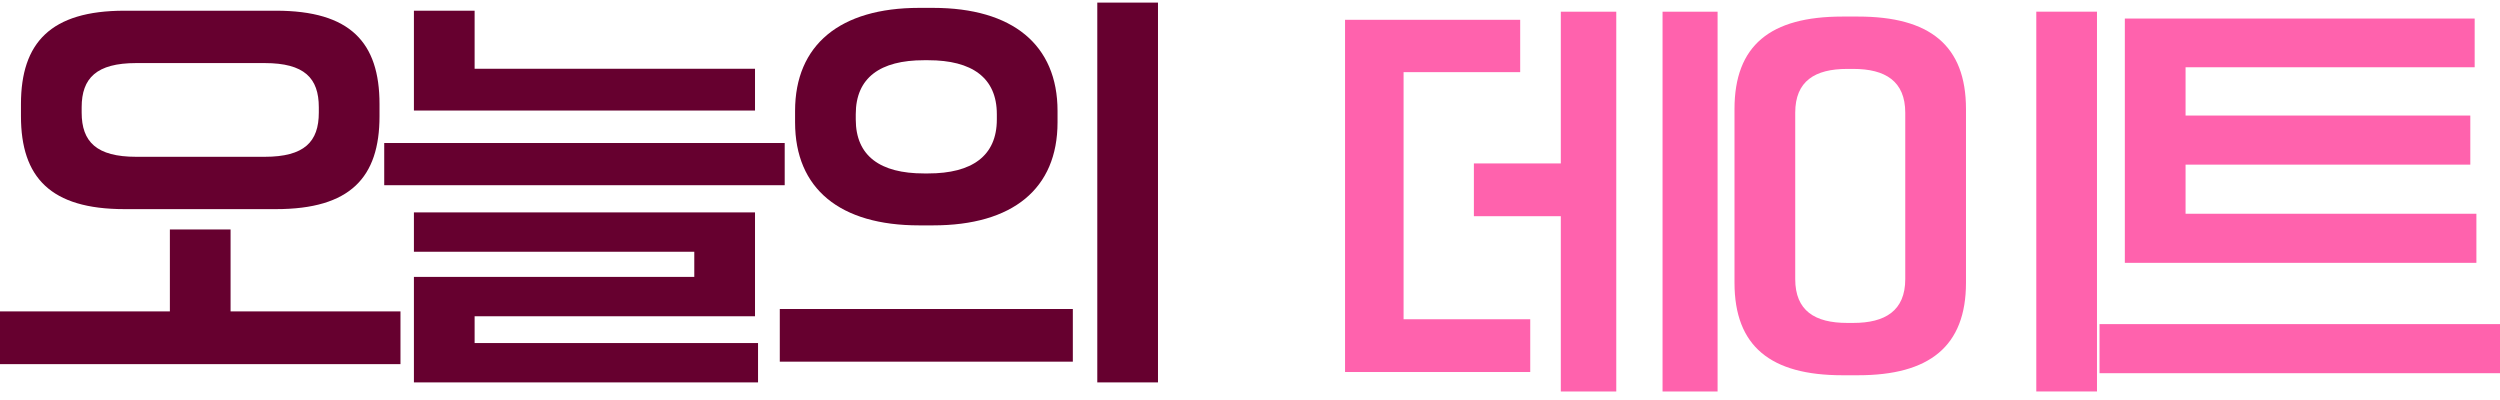 <svg width="200" height="32" viewBox="0 0 200 32" fill="none" xmlns="http://www.w3.org/2000/svg">
<path d="M9.956 16.73H22.08C28.02 16.73 30.361 14.2 30.361 9.298V8.324C30.361 3.39 28.02 0.857 22.08 0.857H9.956C4.053 0.857 1.677 3.421 1.677 8.324V9.298C1.677 14.2 4.053 16.73 9.956 16.73ZM10.899 12.544C7.721 12.544 6.533 11.343 6.533 9.006V8.583C6.533 6.247 7.721 5.046 10.899 5.046H21.171C24.352 5.046 25.505 6.247 25.505 8.583V9.006C25.505 11.343 24.352 12.544 21.171 12.544H10.899ZM0 29.132H32.038V24.911H18.446V18.355H13.59V24.911H0V29.132Z" fill="#66002F"/>
<path d="M33.113 8.843H60.401V5.501H37.969V0.857H33.113V8.843ZM30.738 14.817H62.776V11.441H30.738V14.817ZM33.113 30.592H60.643V27.444H37.969V25.301H60.401V16.992H33.113V20.14H55.543V22.152H33.113V30.592Z" fill="#66002F"/>
<path d="M87.783 30.592H92.639V0.209H87.783V30.592ZM73.528 18.03H74.646C81.005 18.03 84.603 15.108 84.603 9.785V8.875C84.603 3.585 81.005 0.63 74.646 0.63H73.528C67.205 0.63 63.606 3.585 63.606 8.875V9.785C63.606 15.108 67.205 18.03 73.528 18.03ZM73.912 13.875C70.418 13.875 68.461 12.479 68.461 9.557V9.136C68.461 6.213 70.418 4.818 73.912 4.818H74.262C77.756 4.818 79.747 6.213 79.747 9.136V9.557C79.747 12.479 77.756 13.875 74.262 13.875H73.912ZM62.383 28.936H85.827V24.718H62.383V28.936Z" fill="#66002F"/>
<path d="M124.865 31.319H129.302V0.936H124.865V13.075H117.911V17.296H124.865V31.319ZM133.004 31.319H137.407V0.936H133.004V31.319ZM107.604 29.761H122.419V25.54H112.286V5.772H121.615V1.584H107.604V29.761Z" fill="#FF62AD"/>
<path d="M162.903 31.319H167.759V0.936H162.903V31.319ZM147.391 30.02H148.648C154.343 30.02 157.279 27.715 157.279 22.619V8.725C157.279 3.629 154.378 1.325 148.648 1.325H147.391C141.625 1.325 138.76 3.629 138.76 8.725V22.619C138.76 27.715 141.661 30.02 147.391 30.02ZM147.776 25.834C145.19 25.834 143.618 24.86 143.618 22.328V9.019C143.618 6.487 145.19 5.513 147.776 5.513H148.263C150.815 5.513 152.421 6.487 152.421 9.019V22.328C152.421 24.86 150.815 25.834 148.263 25.834H147.776Z" fill="#FF62AD"/>
<path d="M169.987 21.027H198.112V17.1H174.845V13.171H197.625V9.244H174.845V5.381H197.973V1.484H169.987V21.027ZM167.962 29.856H200V25.929H167.962V29.856Z" fill="#FF62AD"/>
</svg>
